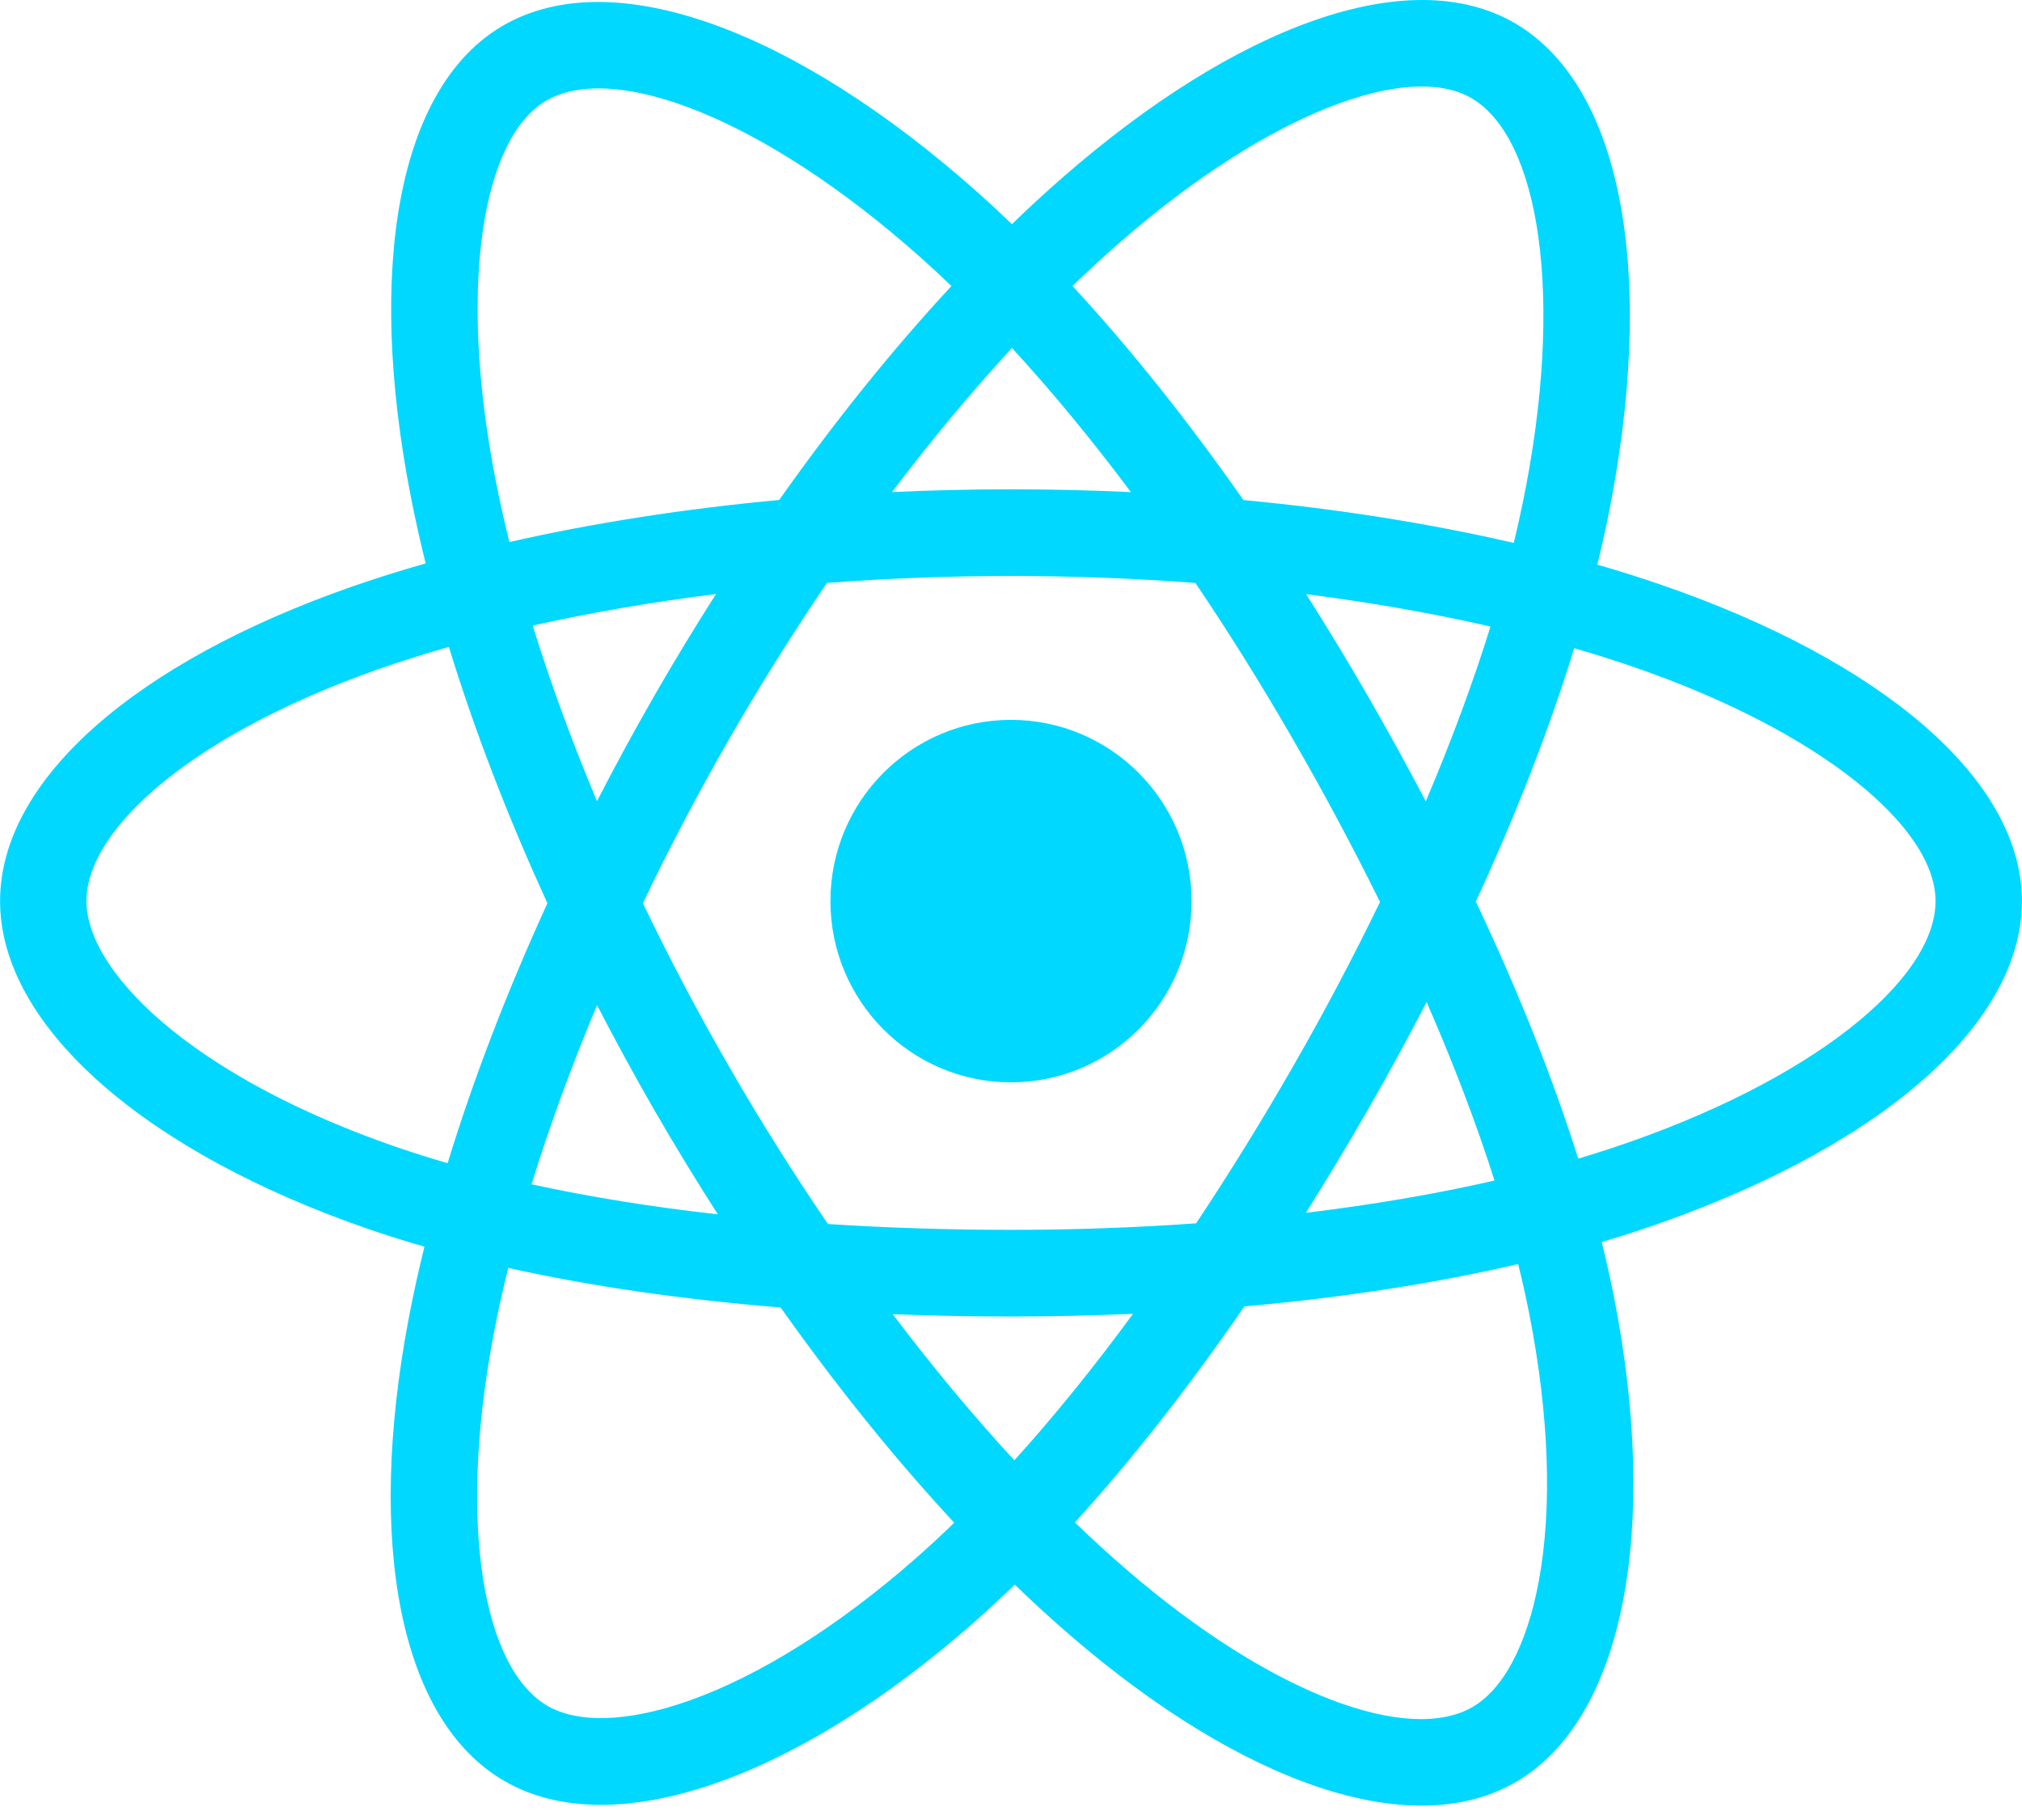 <svg width="50" height="45" viewBox="0 0 50 45" fill="none" xmlns="http://www.w3.org/2000/svg">
    <g id="react">
        <path d="M41.109 14.47C40.577 14.287 40.04 14.117 39.499 13.961C39.59 13.589 39.674 13.221 39.748 12.86C40.966 6.924 40.17 2.142 37.45 0.568C34.841 -0.941 30.576 0.633 26.268 4.395C25.843 4.767 25.428 5.149 25.023 5.542C24.752 5.281 24.476 5.025 24.195 4.774C19.68 0.751 15.155 -0.945 12.437 0.634C9.831 2.148 9.06 6.643 10.156 12.268C10.266 12.825 10.389 13.379 10.526 13.93C9.885 14.113 9.267 14.307 8.676 14.514C3.382 16.366 0.002 19.269 0.002 22.28C0.002 25.39 3.631 28.509 9.144 30.4C9.591 30.553 10.042 30.694 10.496 30.825C10.348 31.418 10.218 32.015 10.103 32.616C9.058 38.143 9.874 42.532 12.473 44.036C15.157 45.59 19.662 43.993 24.049 40.145C24.405 39.832 24.753 39.51 25.092 39.18C25.531 39.605 25.982 40.017 26.444 40.417C30.693 44.087 34.889 45.569 37.486 44.06C40.167 42.502 41.039 37.787 39.907 32.051C39.818 31.602 39.718 31.155 39.608 30.71C39.924 30.616 40.234 30.519 40.537 30.418C46.269 28.513 49.998 25.431 49.998 22.28C49.998 19.258 46.508 16.336 41.109 14.47ZM39.866 28.384C39.592 28.475 39.312 28.562 39.026 28.648C38.393 26.637 37.539 24.499 36.494 22.291C37.491 20.134 38.312 18.024 38.927 16.027C39.439 16.175 39.935 16.332 40.414 16.497C45.04 18.096 47.862 20.459 47.862 22.28C47.862 24.22 44.814 26.738 39.866 28.384ZM37.812 32.468C38.313 35.004 38.384 37.297 38.052 39.09C37.755 40.701 37.156 41.775 36.416 42.205C34.84 43.121 31.471 41.931 27.837 38.792C27.407 38.421 26.988 38.037 26.58 37.642C27.988 36.096 29.396 34.298 30.77 32.301C33.187 32.086 35.471 31.734 37.541 31.254C37.641 31.656 37.731 32.061 37.812 32.468ZM17.047 42.047C15.507 42.593 14.281 42.608 13.54 42.179C11.963 41.267 11.308 37.742 12.202 33.016C12.308 32.457 12.43 31.901 12.567 31.35C14.615 31.804 16.881 32.131 19.304 32.328C20.688 34.282 22.136 36.078 23.596 37.65C23.286 37.952 22.968 38.245 22.644 38.531C20.704 40.232 18.76 41.44 17.047 42.047ZM9.835 28.372C7.397 27.535 5.384 26.449 4.004 25.263C2.764 24.197 2.138 23.139 2.138 22.28C2.138 20.453 4.852 18.122 9.379 16.538C9.928 16.346 10.503 16.165 11.1 15.995C11.726 18.037 12.546 20.173 13.537 22.332C12.533 24.524 11.701 26.693 11.069 28.76C10.655 28.641 10.243 28.511 9.835 28.372ZM12.253 11.856C11.313 7.037 11.937 3.401 13.507 2.489C15.18 1.517 18.878 2.903 22.777 6.377C23.031 6.604 23.281 6.836 23.527 7.072C22.074 8.637 20.639 10.419 19.268 12.362C16.916 12.58 14.666 12.932 12.596 13.402C12.469 12.89 12.354 12.374 12.253 11.856V11.856ZM33.819 17.201C33.33 16.354 32.823 15.517 32.298 14.691C33.893 14.894 35.422 15.163 36.857 15.491C36.426 16.877 35.889 18.326 35.257 19.812C34.795 18.932 34.315 18.062 33.819 17.201ZM25.024 8.604C26.009 9.675 26.996 10.871 27.966 12.168C25.998 12.075 24.026 12.075 22.057 12.167C23.029 10.882 24.023 9.687 25.024 8.604ZM16.173 17.216C15.682 18.069 15.212 18.934 14.762 19.81C14.14 18.33 13.608 16.874 13.173 15.468C14.6 15.148 16.121 14.886 17.706 14.687C17.175 15.518 16.664 16.361 16.173 17.215V17.216ZM17.751 30.025C16.114 29.842 14.57 29.593 13.144 29.282C13.585 27.851 14.129 26.364 14.764 24.852C15.216 25.728 15.689 26.594 16.181 27.448C16.688 28.326 17.213 29.186 17.751 30.025ZM25.083 36.107C24.071 35.011 23.061 33.799 22.075 32.494C23.032 32.532 24.008 32.551 25 32.551C26.019 32.551 27.026 32.528 28.018 32.484C27.044 33.812 26.061 35.026 25.083 36.107ZM35.277 24.775C35.945 26.304 36.509 27.782 36.956 29.189C35.506 29.521 33.941 29.788 32.292 29.987C32.821 29.146 33.332 28.295 33.827 27.434C34.33 26.558 34.813 25.672 35.277 24.775ZM31.977 26.363C31.22 27.683 30.42 28.978 29.578 30.247C28.055 30.355 26.528 30.409 25 30.408C23.444 30.408 21.931 30.359 20.473 30.264C19.61 28.999 18.795 27.701 18.03 26.374H18.03C17.268 25.054 16.556 23.706 15.897 22.331C16.555 20.957 17.264 19.607 18.023 18.286L18.023 18.286C18.782 16.965 19.591 15.673 20.448 14.413C21.934 14.3 23.459 14.241 25 14.241H25C26.548 14.241 28.075 14.301 29.561 14.414C30.409 15.672 31.212 16.96 31.97 18.275C32.732 19.593 33.45 20.936 34.125 22.301C33.457 23.68 32.741 25.035 31.977 26.363ZM36.383 2.425C38.057 3.394 38.708 7.302 37.656 12.427C37.589 12.754 37.514 13.087 37.432 13.424C35.357 12.944 33.105 12.586 30.747 12.364C29.373 10.401 27.949 8.616 26.52 7.071C26.895 6.708 27.278 6.355 27.67 6.012C31.361 2.788 34.811 1.515 36.383 2.425ZM25 17.799C27.466 17.799 29.465 19.805 29.465 22.28C29.465 24.755 27.466 26.761 25 26.761C22.534 26.761 20.535 24.755 20.535 22.28C20.535 19.805 22.534 17.799 25 17.799Z"
              fill="#00D8FF"/>
    </g>
</svg>
